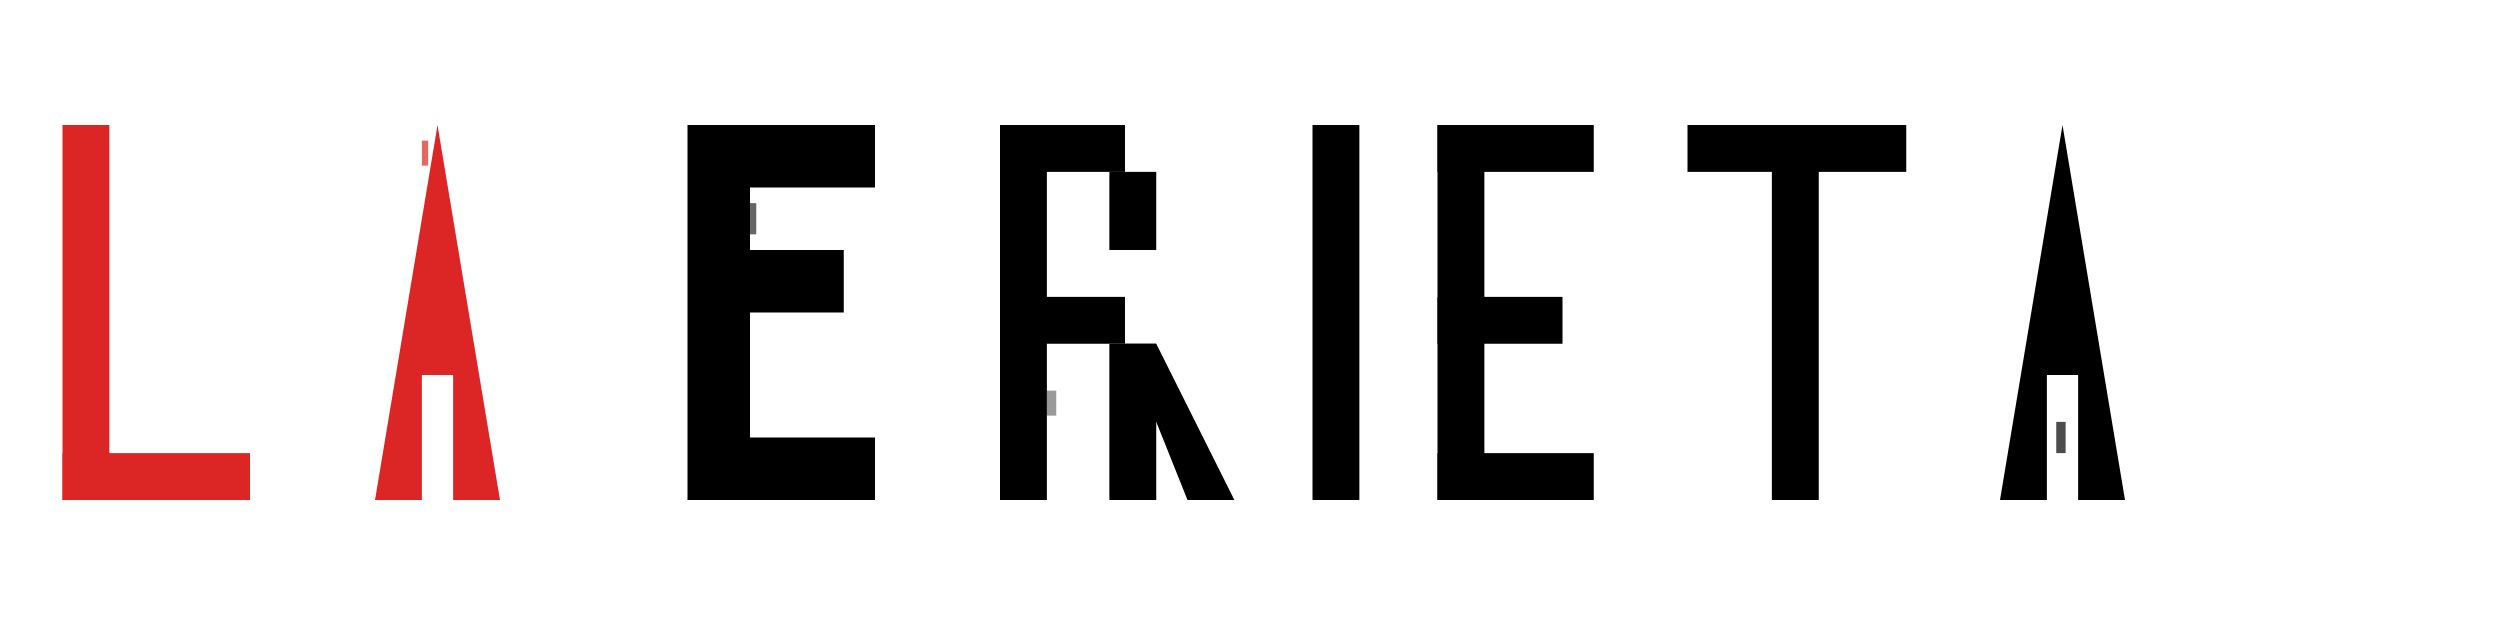<svg width="800" height="200" viewBox="0 0 800 200" fill="none" xmlns="http://www.w3.org/2000/svg">
  <!-- LA in red -->
  <g fill="#DC2626">
    <!-- L -->
    <rect x="20" y="40" width="15" height="120"/>
    <rect x="20" y="145" width="60" height="15"/>
    
    <!-- A -->
    <polygon points="120,160 140,40 160,160 145,160 145,120 135,120 135,160"/>
    <rect x="135" y="100" width="10" height="15"/>
  </g>
  
  <!-- GRIETA in black -->
  <g fill="#000000">
    <!-- G -->
    <path d="M220,40 L220,160 L280,160 L280,140 L240,140 L240,100 L270,100 L270,80 L240,80 L240,60 L280,60 L280,40 Z"/>
    
    <!-- R -->
    <rect x="320" y="40" width="15" height="120"/>
    <rect x="320" y="40" width="40" height="15"/>
    <rect x="320" y="95" width="40" height="15"/>
    <rect x="355" y="55" width="15" height="25"/>
    <rect x="355" y="110" width="15" height="50"/>
    <polygon points="360,110 380,160 395,160 370,110"/>
    
    <!-- I -->
    <rect x="420" y="40" width="15" height="120"/>
    
    <!-- E -->
    <rect x="460" y="40" width="15" height="120"/>
    <rect x="460" y="40" width="50" height="15"/>
    <rect x="460" y="95" width="40" height="15"/>
    <rect x="460" y="145" width="50" height="15"/>
    
    <!-- T -->
    <rect x="540" y="40" width="70" height="15"/>
    <rect x="567" y="40" width="15" height="120"/>
    
    <!-- A -->
    <polygon points="640,160 660,40 680,160 665,160 665,120 655,120 655,160"/>
    <rect x="655" y="100" width="10" height="15"/>
  </g>
  
  <!-- Glitch effects -->
  <rect x="135" y="45" width="2" height="8" fill="#DC2626" opacity="0.7"/>
  <rect x="142" y="85" width="3" height="6" fill="#DC2626" opacity="0.5"/>
  <rect x="240" y="65" width="2" height="10" fill="#000000" opacity="0.6"/>
  <rect x="335" y="125" width="3" height="8" fill="#000000" opacity="0.4"/>
  <rect x="465" y="75" width="2" height="12" fill="#000000" opacity="0.6"/>
  <rect x="572" y="105" width="2" height="15" fill="#000000" opacity="0.5"/>
  <rect x="658" y="135" width="3" height="10" fill="#000000" opacity="0.7"/>
</svg> 